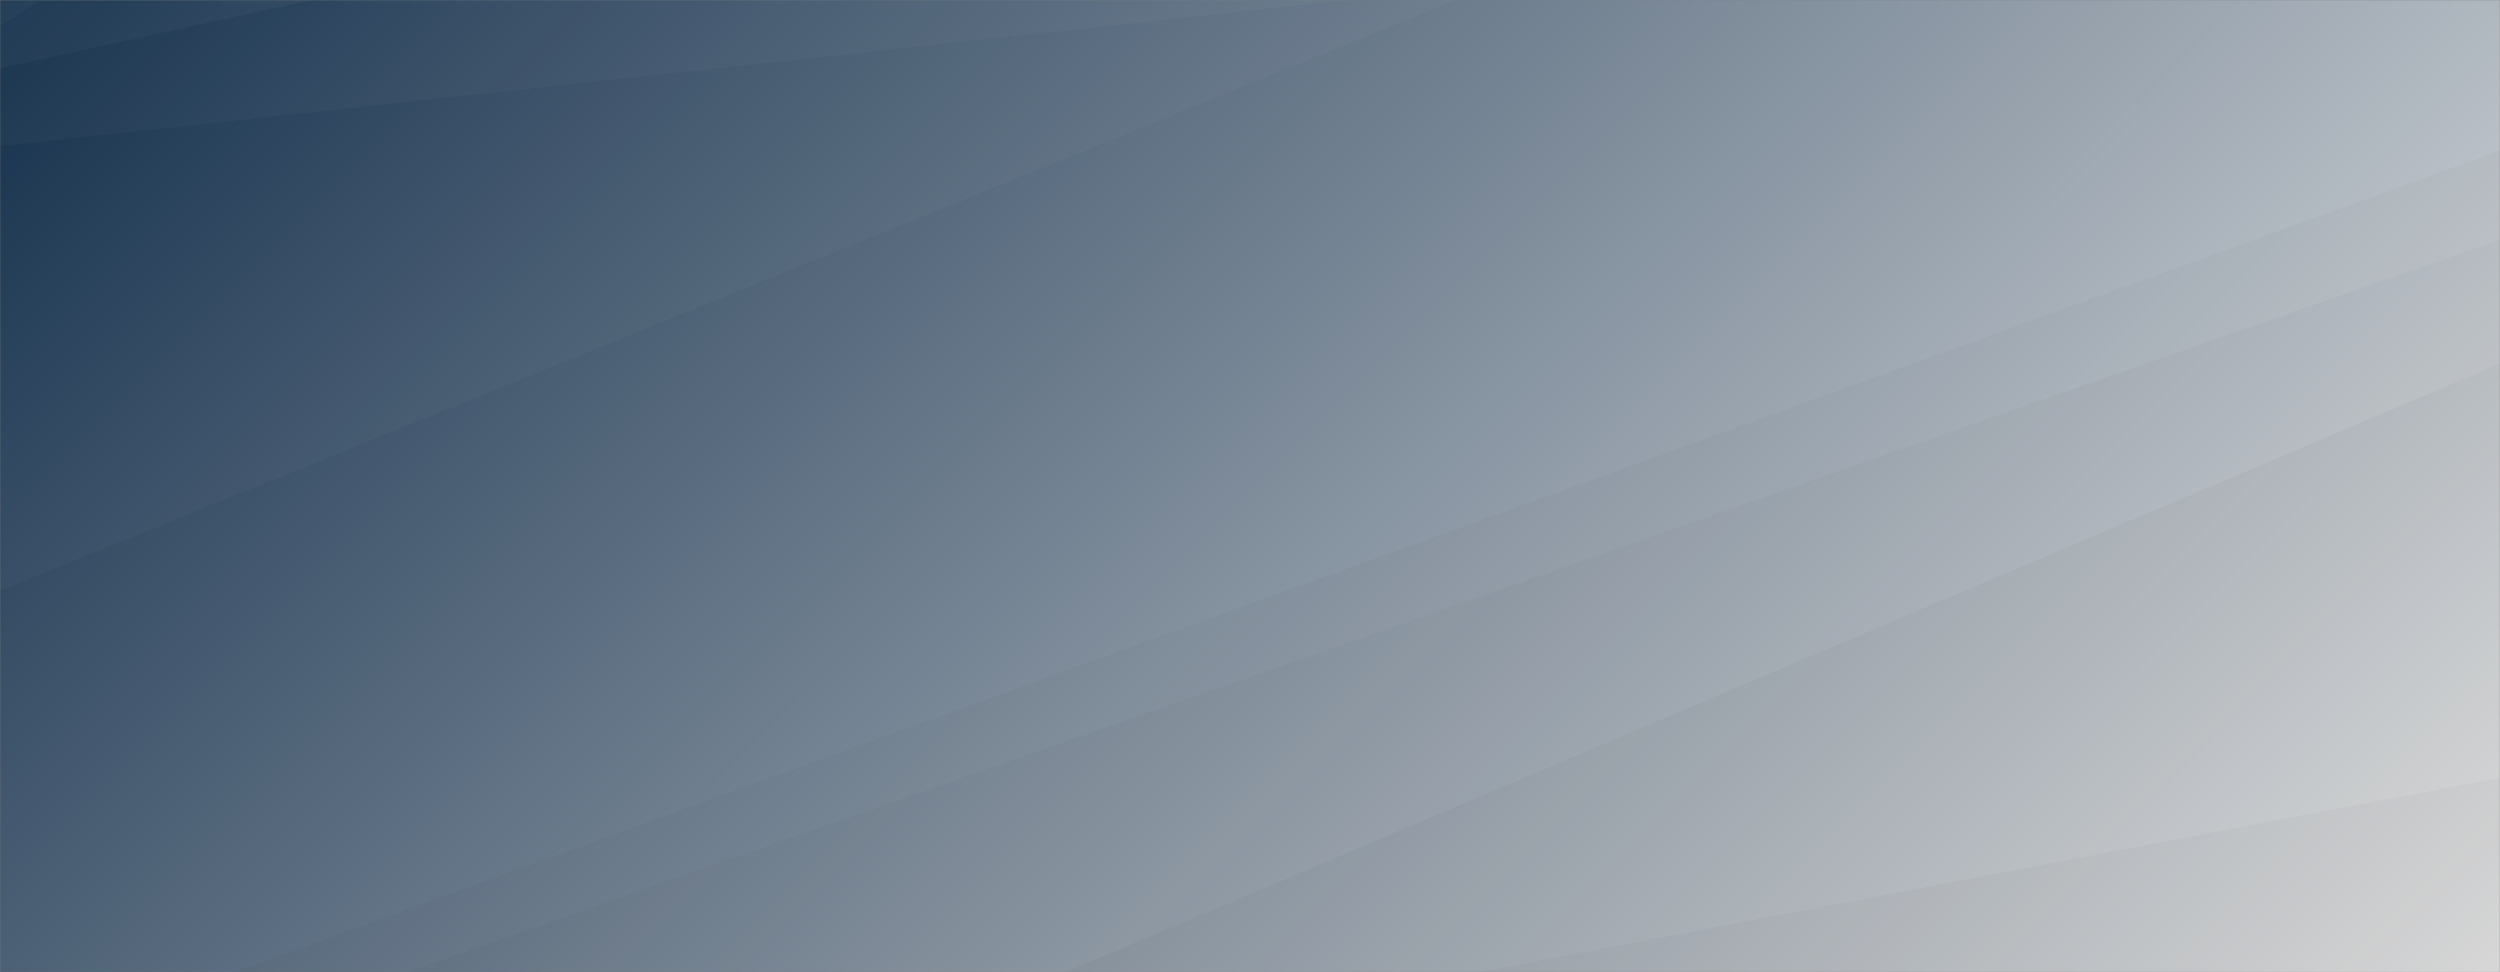 <svg xmlns="http://www.w3.org/2000/svg" version="1.1" xmlns:xlink="http://www.w3.org/1999/xlink" xmlns:svgjs="http://svgjs.com/svgjs" width="1440" height="560" preserveAspectRatio="none" viewBox="0 0 1440 560"><rect x="0" y="0" width="1440" height="560" fill="#808080" stroke="none"/><g mask="url(&quot;#SvgjsMask1010&quot;)" fill="none"><rect width="1440" height="560" x="0" y="0" fill="url(#SvgjsLinearGradient1011)"></rect><path d="M0 0L23.5 0L0 15.1z" fill="rgba(255, 255, 255, .1)"></path><path d="M0 15.1L23.5 0L178.98 0L0 39.38z" fill="rgba(255, 255, 255, .075)"></path><path d="M0 39.38L178.98 0L775.51 0L0 84.16z" fill="rgba(255, 255, 255, .05)"></path><path d="M0 84.16L775.51 0L838.55 0L0 340.27z" fill="rgba(255, 255, 255, .025)"></path><path d="M1440 560L851.72 560L1440 447.98z" fill="rgba(0, 0, 0, .1)"></path><path d="M1440 447.98L851.72 560L613.86 560L1440 209.43z" fill="rgba(0, 0, 0, .075)"></path><path d="M1440 209.43L613.86 560L234.08 560L1440 138.04z" fill="rgba(0, 0, 0, .05)"></path><path d="M1440 138.04L234.08 560L134.66 560L1440 86.77z" fill="rgba(0, 0, 0, .025)"></path></g><defs><mask id="SvgjsMask1010"><rect width="1440" height="560" fill="#ffffff"></rect></mask><linearGradient x1="15.28%" y1="-39.29%" x2="84.72%" y2="139.29%" gradientUnits="userSpaceOnUse" id="SvgjsLinearGradient1011"><stop stop-color="#0e2a47" offset="0"></stop><stop stop-color="rgba(238, 238, 238, 1)" offset="1"></stop></linearGradient></defs></svg>